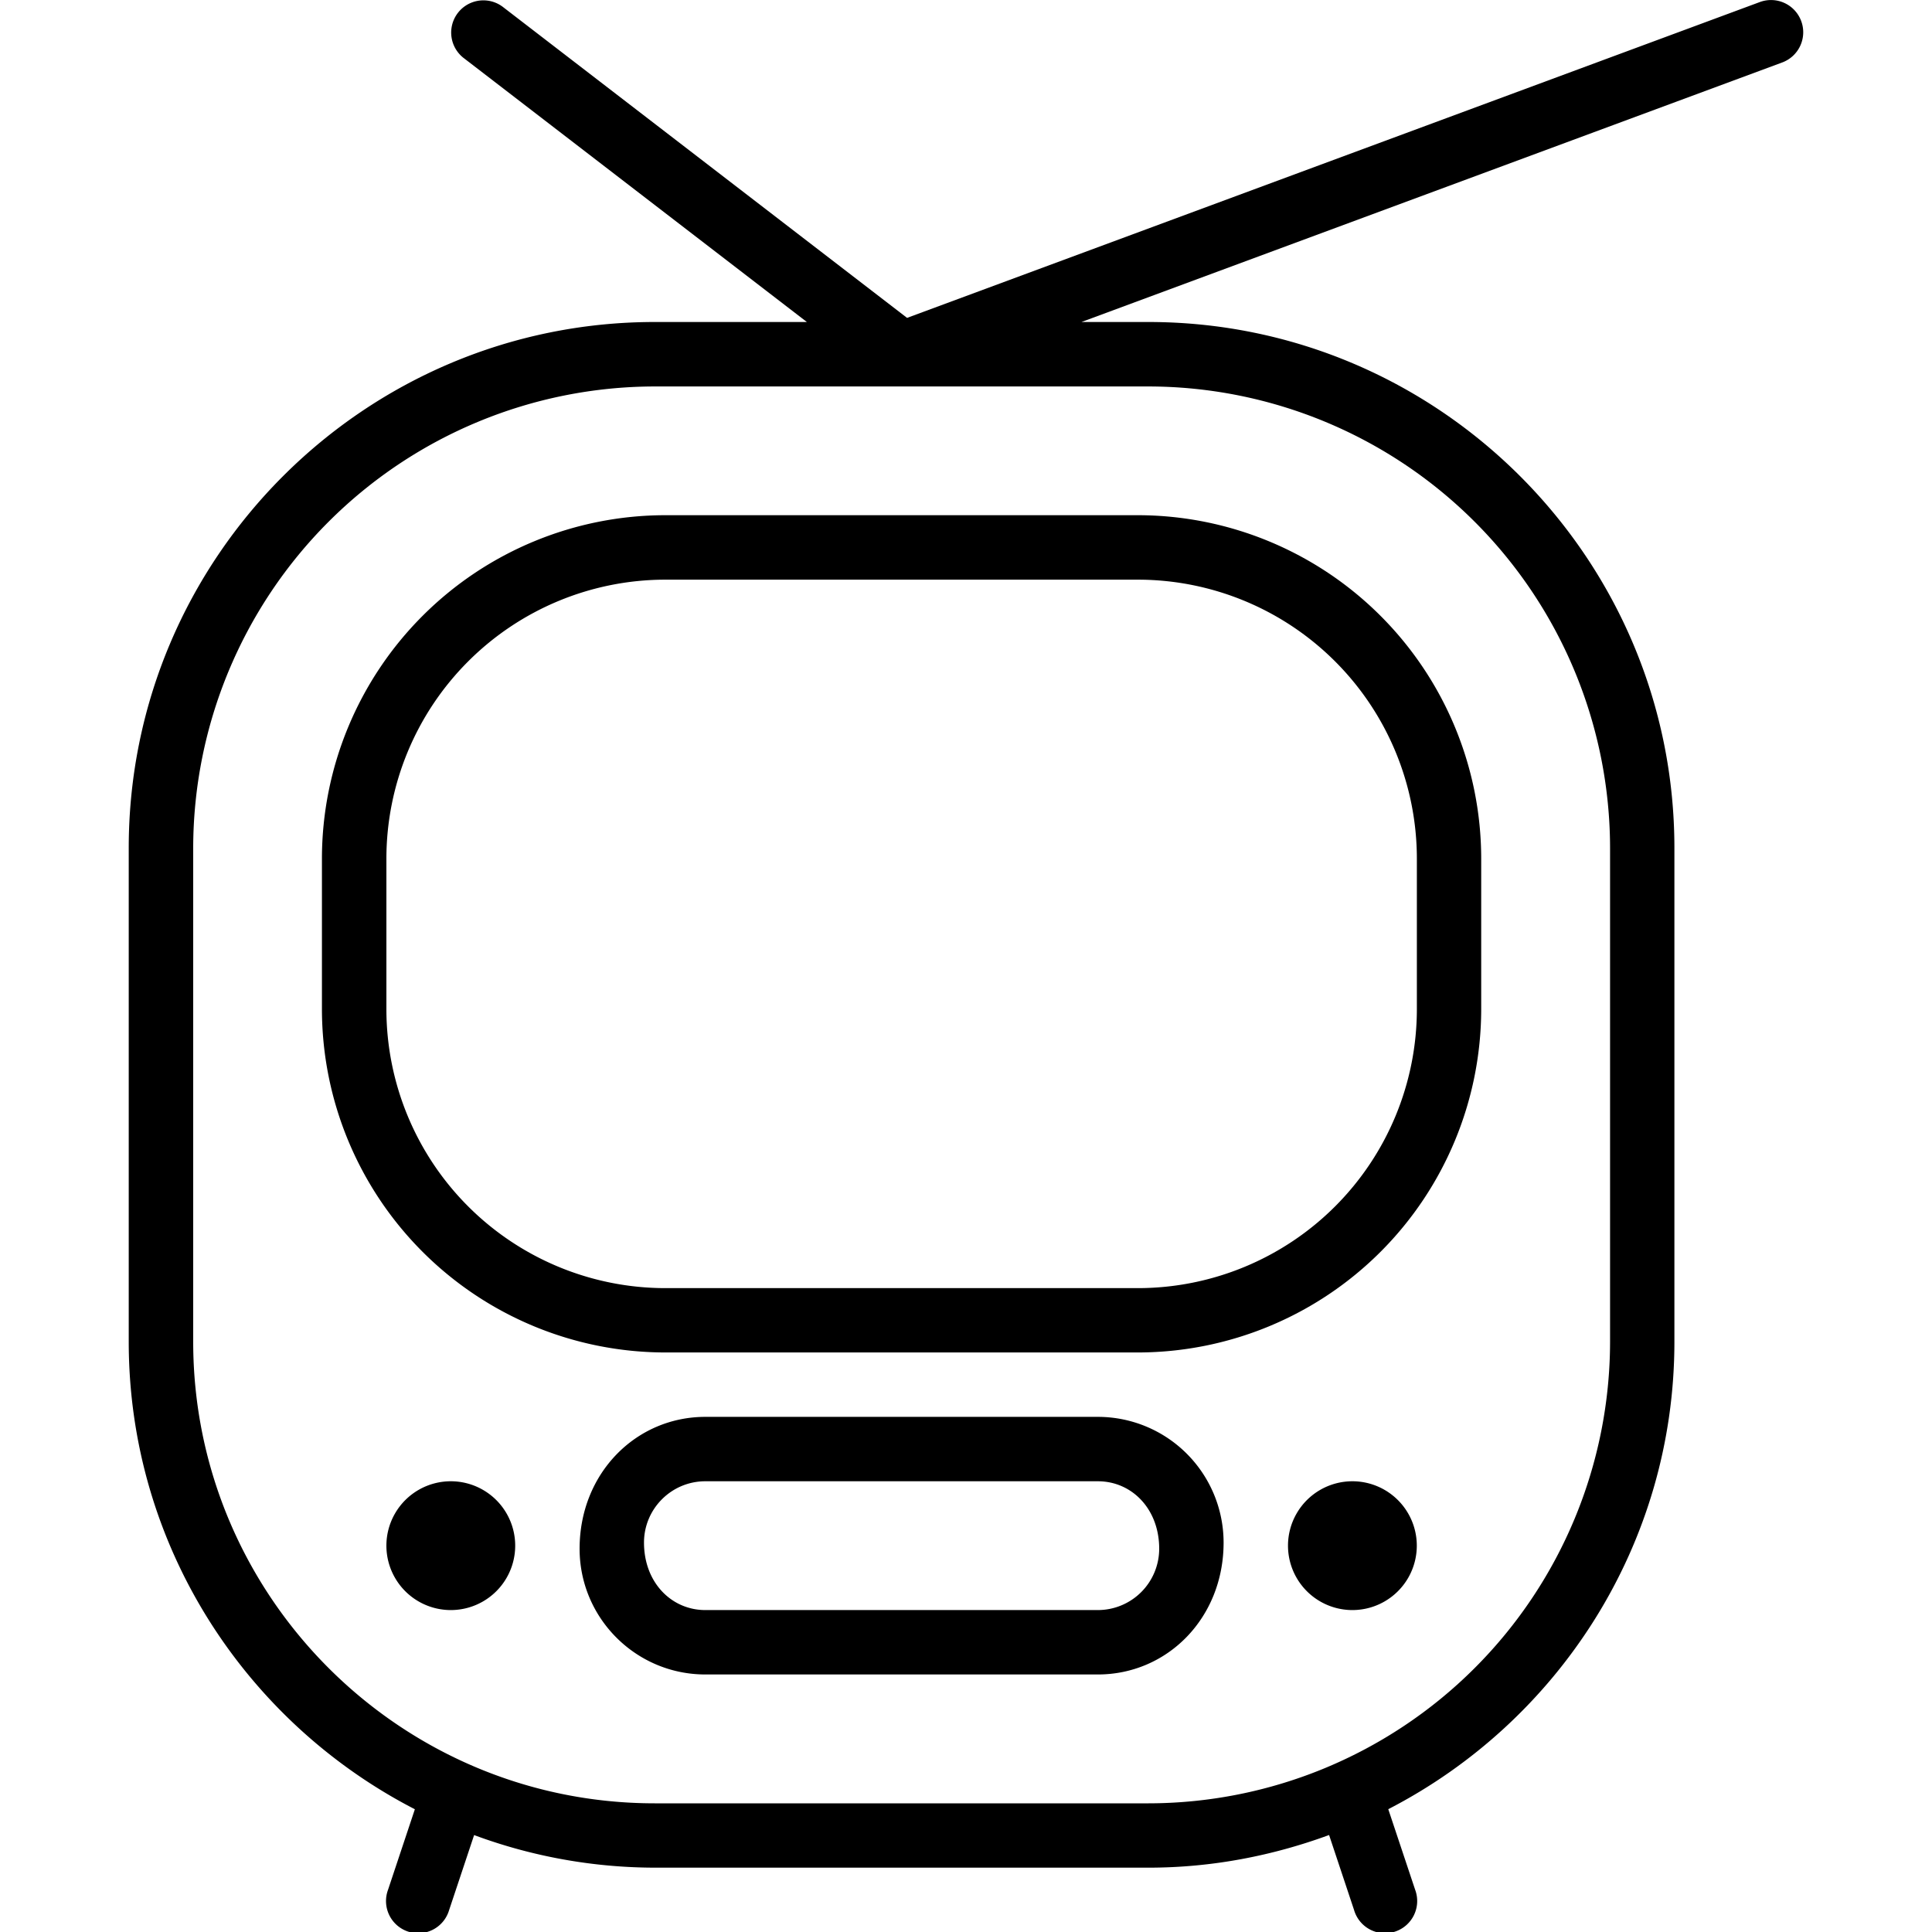 <svg xmlns="http://www.w3.org/2000/svg" viewBox="0 0 30 30"><path d="M7 23.001a1 1 0 1 0 0 2 1 1 0 0 0 0-2zm10.048-1h-6.096c-1.077 0-1.952.876-1.952 2.048 0 1.077.875 1.952 1.952 1.952h6.096c1.077 0 1.952-.875 1.952-2.048a1.953 1.953 0 0 0-1.952-1.952zm0 3h-6.096c-.525 0-.952-.427-.952-1.048 0-.525.427-.952.952-.952h6.096c.525 0 .952.427.952 1.048a.953.953 0 0 1-.952.952zM27.969.327a.5.5 0 0 0-.643-.295L14.085 4.936 7.804.104a.5.5 0 0 0-.609.793L12.529 5h-2.363c-4.503 0-8.167 3.664-8.167 8.167v7.667c0 3.161 1.809 5.903 4.443 7.26l-.416 1.249a.5.5 0 1 0 .948.316l.388-1.164a8.106 8.106 0 0 0 2.804.506h7.667c.987 0 1.928-.185 2.805-.507l.388 1.165a.5.5 0 1 0 .948-.316l-.417-1.25C24.191 26.736 26 23.994 26 20.834v-7.667C26 8.664 22.336 5 17.833 5h-1.04L27.674.97a.5.5 0 0 0 .295-.643zM17.834 6.001a7.175 7.175 0 0 1 7.167 7.167v7.667a7.175 7.175 0 0 1-7.167 7.167h-7.667C6.215 28.002 3 24.786 3 20.835v-7.667a7.175 7.175 0 0 1 7.167-7.167h7.667zm3.166 17a1 1 0 1 0 0 2 1 1 0 0 0 0-2zM4.999 13.329v2.343a5.336 5.336 0 0 0 5.329 5.329h7.343A5.336 5.336 0 0 0 23 15.672v-2.343A5.336 5.336 0 0 0 17.671 8h-7.343a5.336 5.336 0 0 0-5.329 5.329zm5.33-4.328h7.343a4.334 4.334 0 0 1 4.329 4.329v2.343a4.334 4.334 0 0 1-4.329 4.329h-7.343A4.334 4.334 0 0 1 6 15.673V13.33a4.334 4.334 0 0 1 4.329-4.329z"/></svg>